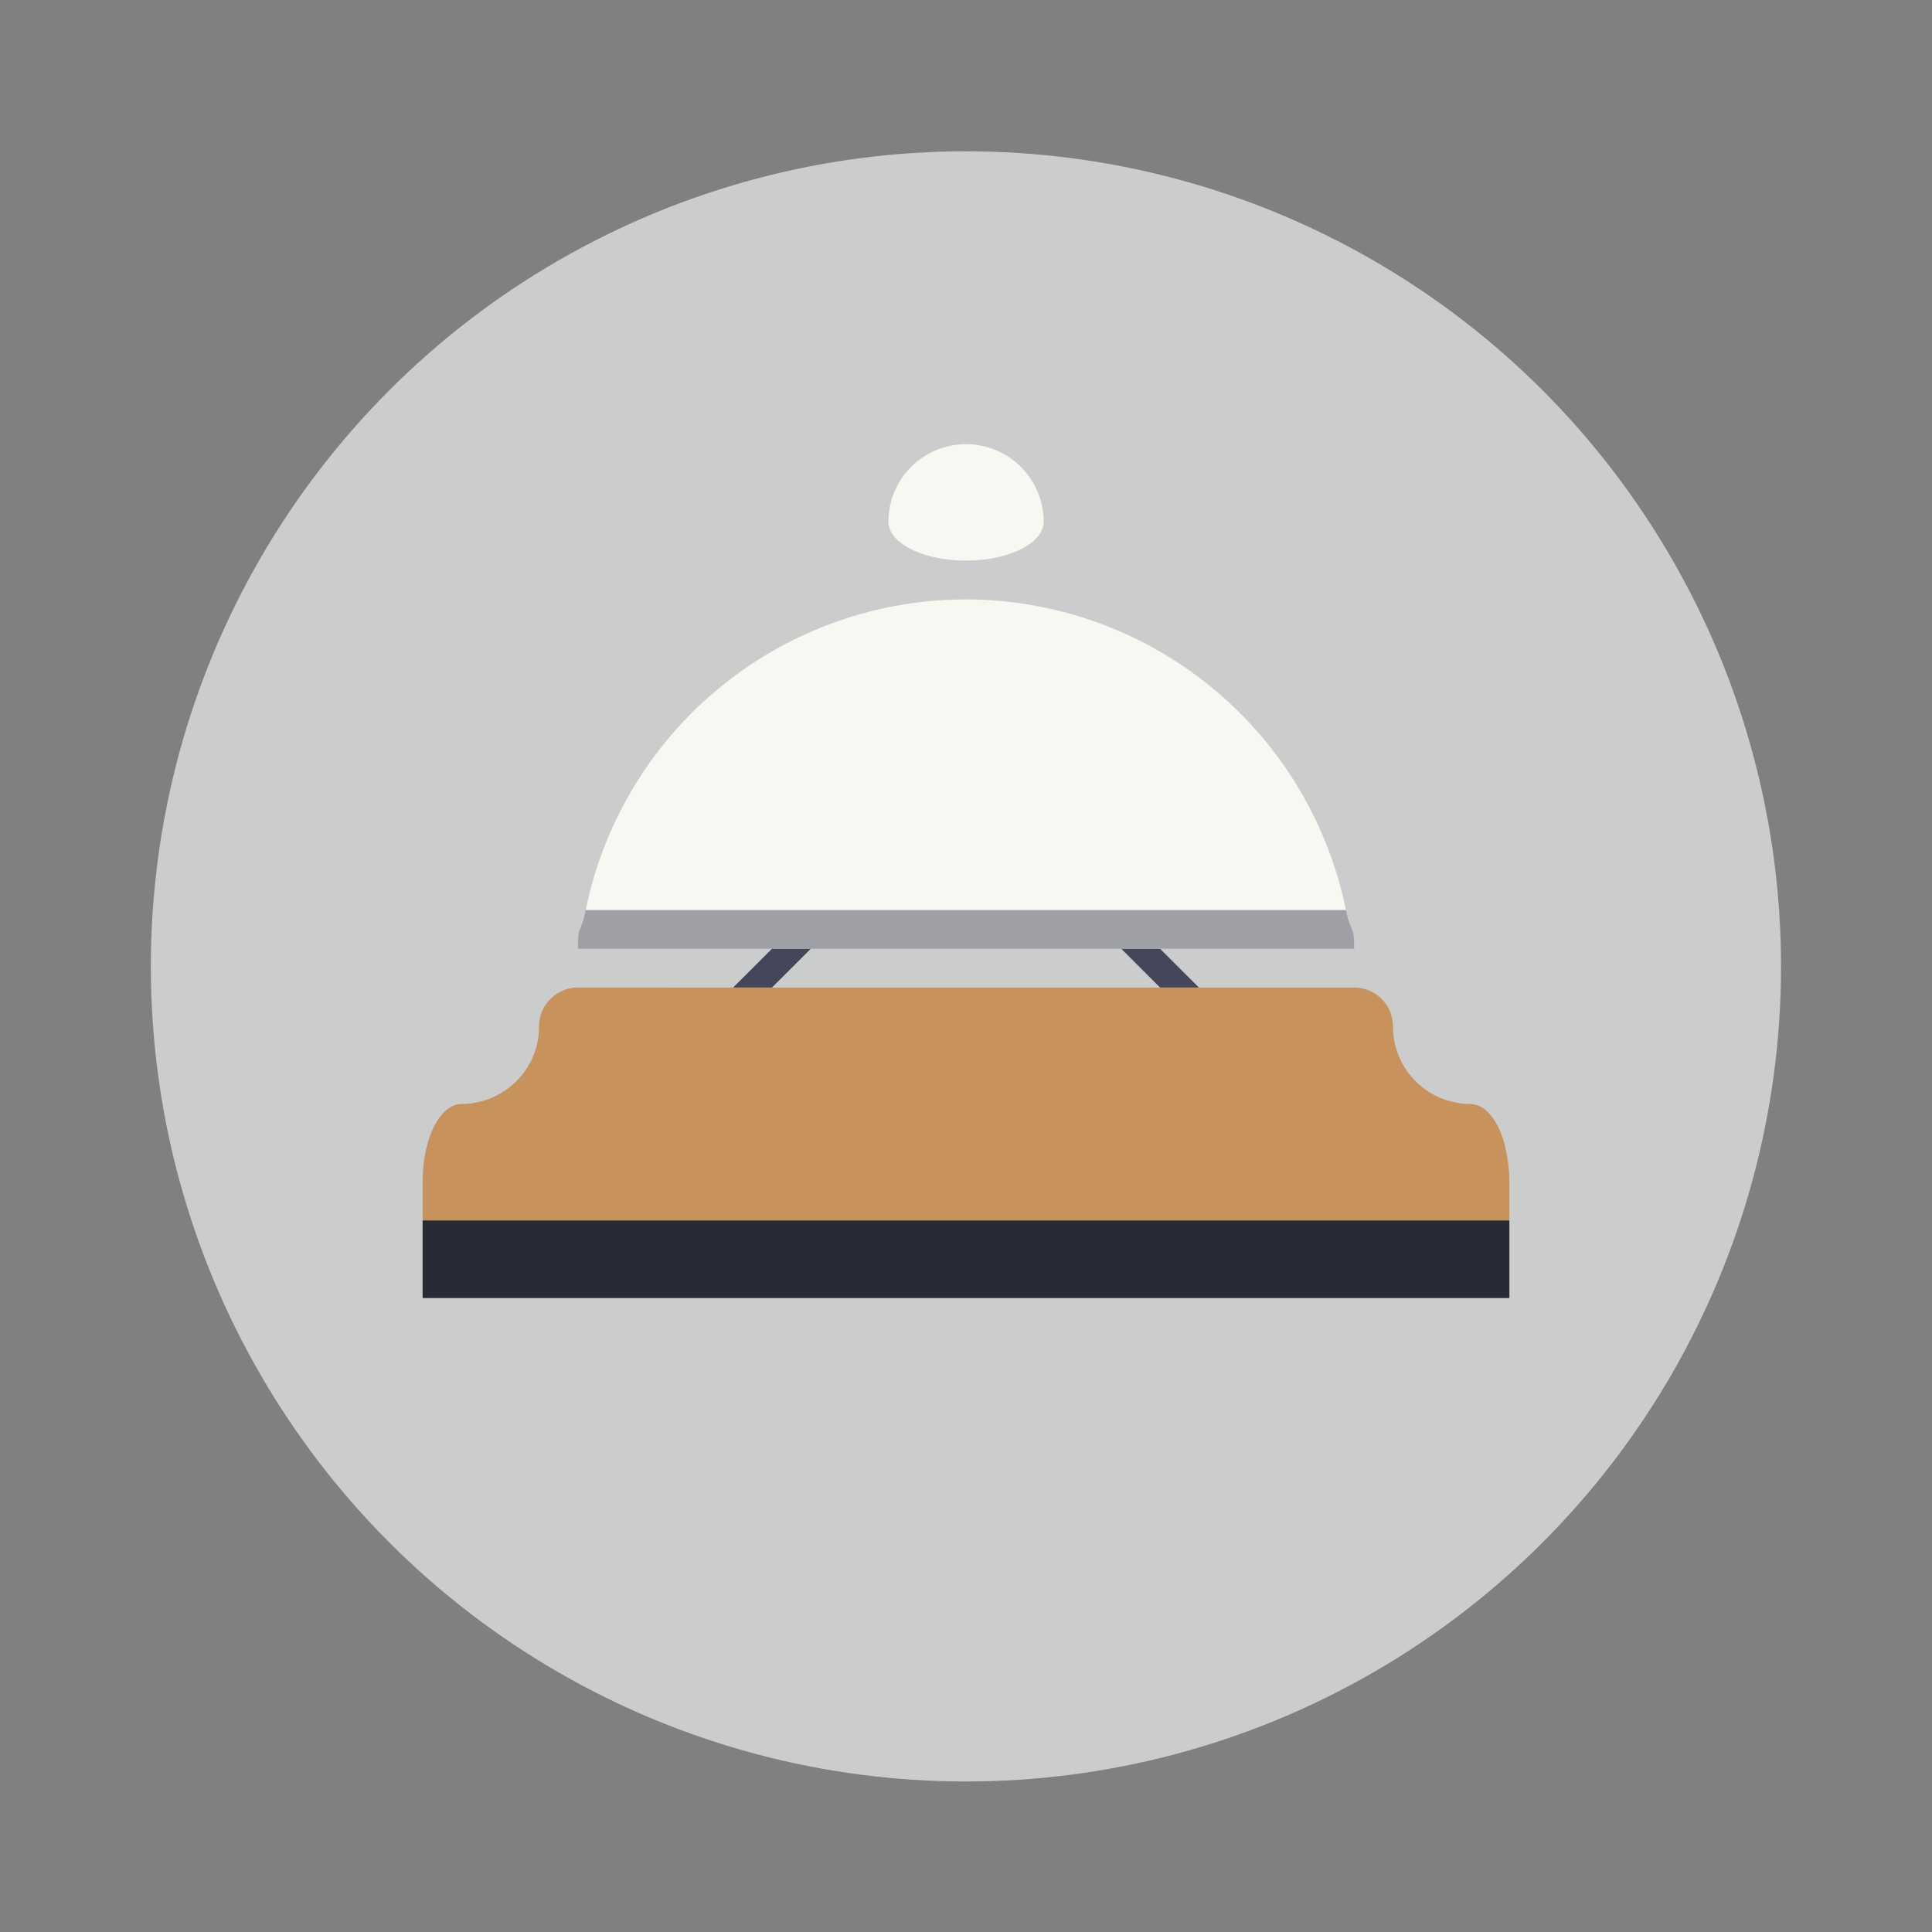 <?xml version="1.0" encoding="UTF-8" standalone="no"?>
<svg
   width="64"
   height="64"
   version="1.1"
   id="svg26706"
   sodipodi:docname="preferences-system-services.svg"
   inkscape:version="1.2.2 (b0a8486541, 2022-12-01)"
   xmlns:inkscape="http://www.inkscape.org/namespaces/inkscape"
   xmlns:sodipodi="http://sodipodi.sourceforge.net/DTD/sodipodi-0.dtd"
   xmlns="http://www.w3.org/2000/svg"
   xmlns:svg="http://www.w3.org/2000/svg">
  <rect width="100%" height="100%" fill="#808080" stroke="none"/>
  <defs
     id="defs26710" />
  <sodipodi:namedview
     id="namedview26708"
     pagecolor="#505050"
     bordercolor="#eeeeee"
     borderopacity="1"
     inkscape:showpageshadow="0"
     inkscape:pageopacity="0"
     inkscape:pagecheckerboard="0"
     inkscape:deskcolor="#505050"
     showgrid="false"
     inkscape:zoom="15.921875"
     inkscape:cx="29.895976"
     inkscape:cy="32.031403"
     inkscape:window-width="2560"
     inkscape:window-height="1361"
     inkscape:window-x="0"
     inkscape:window-y="0"
     inkscape:window-maximized="1"
     inkscape:current-layer="svg26706" />
  <circle
     cx="31.998"
     cy="32.013"
     r="27.001"
     fill="#f4e3d7"
     style="paint-order:stroke markers fill;fill:#cbcccc"
     id="circle26688" />
  <g
     stroke-width=".5"
     id="g26704">
    <path
       fill="#8b6c52"
       d="M19.143 32.714a1.25 1.25 0 0 0-.798.28 1.286 1.286 0 0 0-.463.75 1.293 1.293 0 0 0-.024.256 2.562 2.562 0 0 1-1.64 2.394 2.573 2.573 0 0 1-.495.139 2.573 2.573 0 0 1-.437.039.652.652 0 0 0-.218.036.783.783 0 0 0-.249.138 1.178 1.178 0 0 0-.228.232 2.205 2.205 0 0 0-.29.508 3.189 3.189 0 0 0-.142.424 4.028 4.028 0 0 0-.15.976 5.22 5.22 0 0 0-.009.257v1.286h36v-1.286a5.143 5.143 0 0 0-.158-1.233 3.693 3.693 0 0 0-.142-.424 2.696 2.696 0 0 0-.187-.356 1.462 1.462 0 0 0-.331-.382.783.783 0 0 0-.467-.176 2.571 2.571 0 0 1-.437-.039 2.573 2.573 0 0 1-.728-.24A2.571 2.571 0 0 1 46.143 34a1.292 1.292 0 0 0-.057-.38 1.282 1.282 0 0 0-.245-.45 1.286 1.286 0 0 0-.4-.315 1.282 1.282 0 0 0-.583-.14H32z"
       id="path26690"
       style="fill:#c7925b" />
    <path
       fill="#44475a"
       d="m39.715 32.714-1.286-1.285h-1.286l1.286 1.285zm-15.429 0 1.286-1.285h1.286l-1.286 1.285z"
       id="path26692" />
    <path
       fill="#9ea0a6"
       d="M44.584 30.143h-25.18c-.173.846-.26.422-.26 1.286h25.714c-.005-.864-.097-.44-.274-1.286z"
       opacity=".998"
       id="path26694" />
    <path
       fill="#cbcccc"
       d="M30.715 17.286v3.857h2.571v-3.857z"
       id="path26696"
       style="fill:#cbcccc" />
    <path
       fill="#f8f8f2"
       d="M32 19.857a12.857 12.857 0 0 0-12.596 10.286h25.18A12.857 12.857 0 0 0 32 19.857z"
       opacity=".998"
       id="path26698" />
    <path
       fill="#f8f8f2"
       d="M32 14.714a2.571 2.571 0 0 0-2.57 2.572 2.571 1.286 0 0 0 1.285 1.112 2.571 1.286 0 0 0 2.571 0 2.571 1.286 0 0 0 1.286-1.112 2.571 2.571 0 0 0-2.571-2.572z"
       id="path26700" />
    <path
       fill="#5c5049"
       d="M14 40.429h36V43H14z"
       id="path26702"
       style="fill:#282a36" />
  </g>
</svg>
